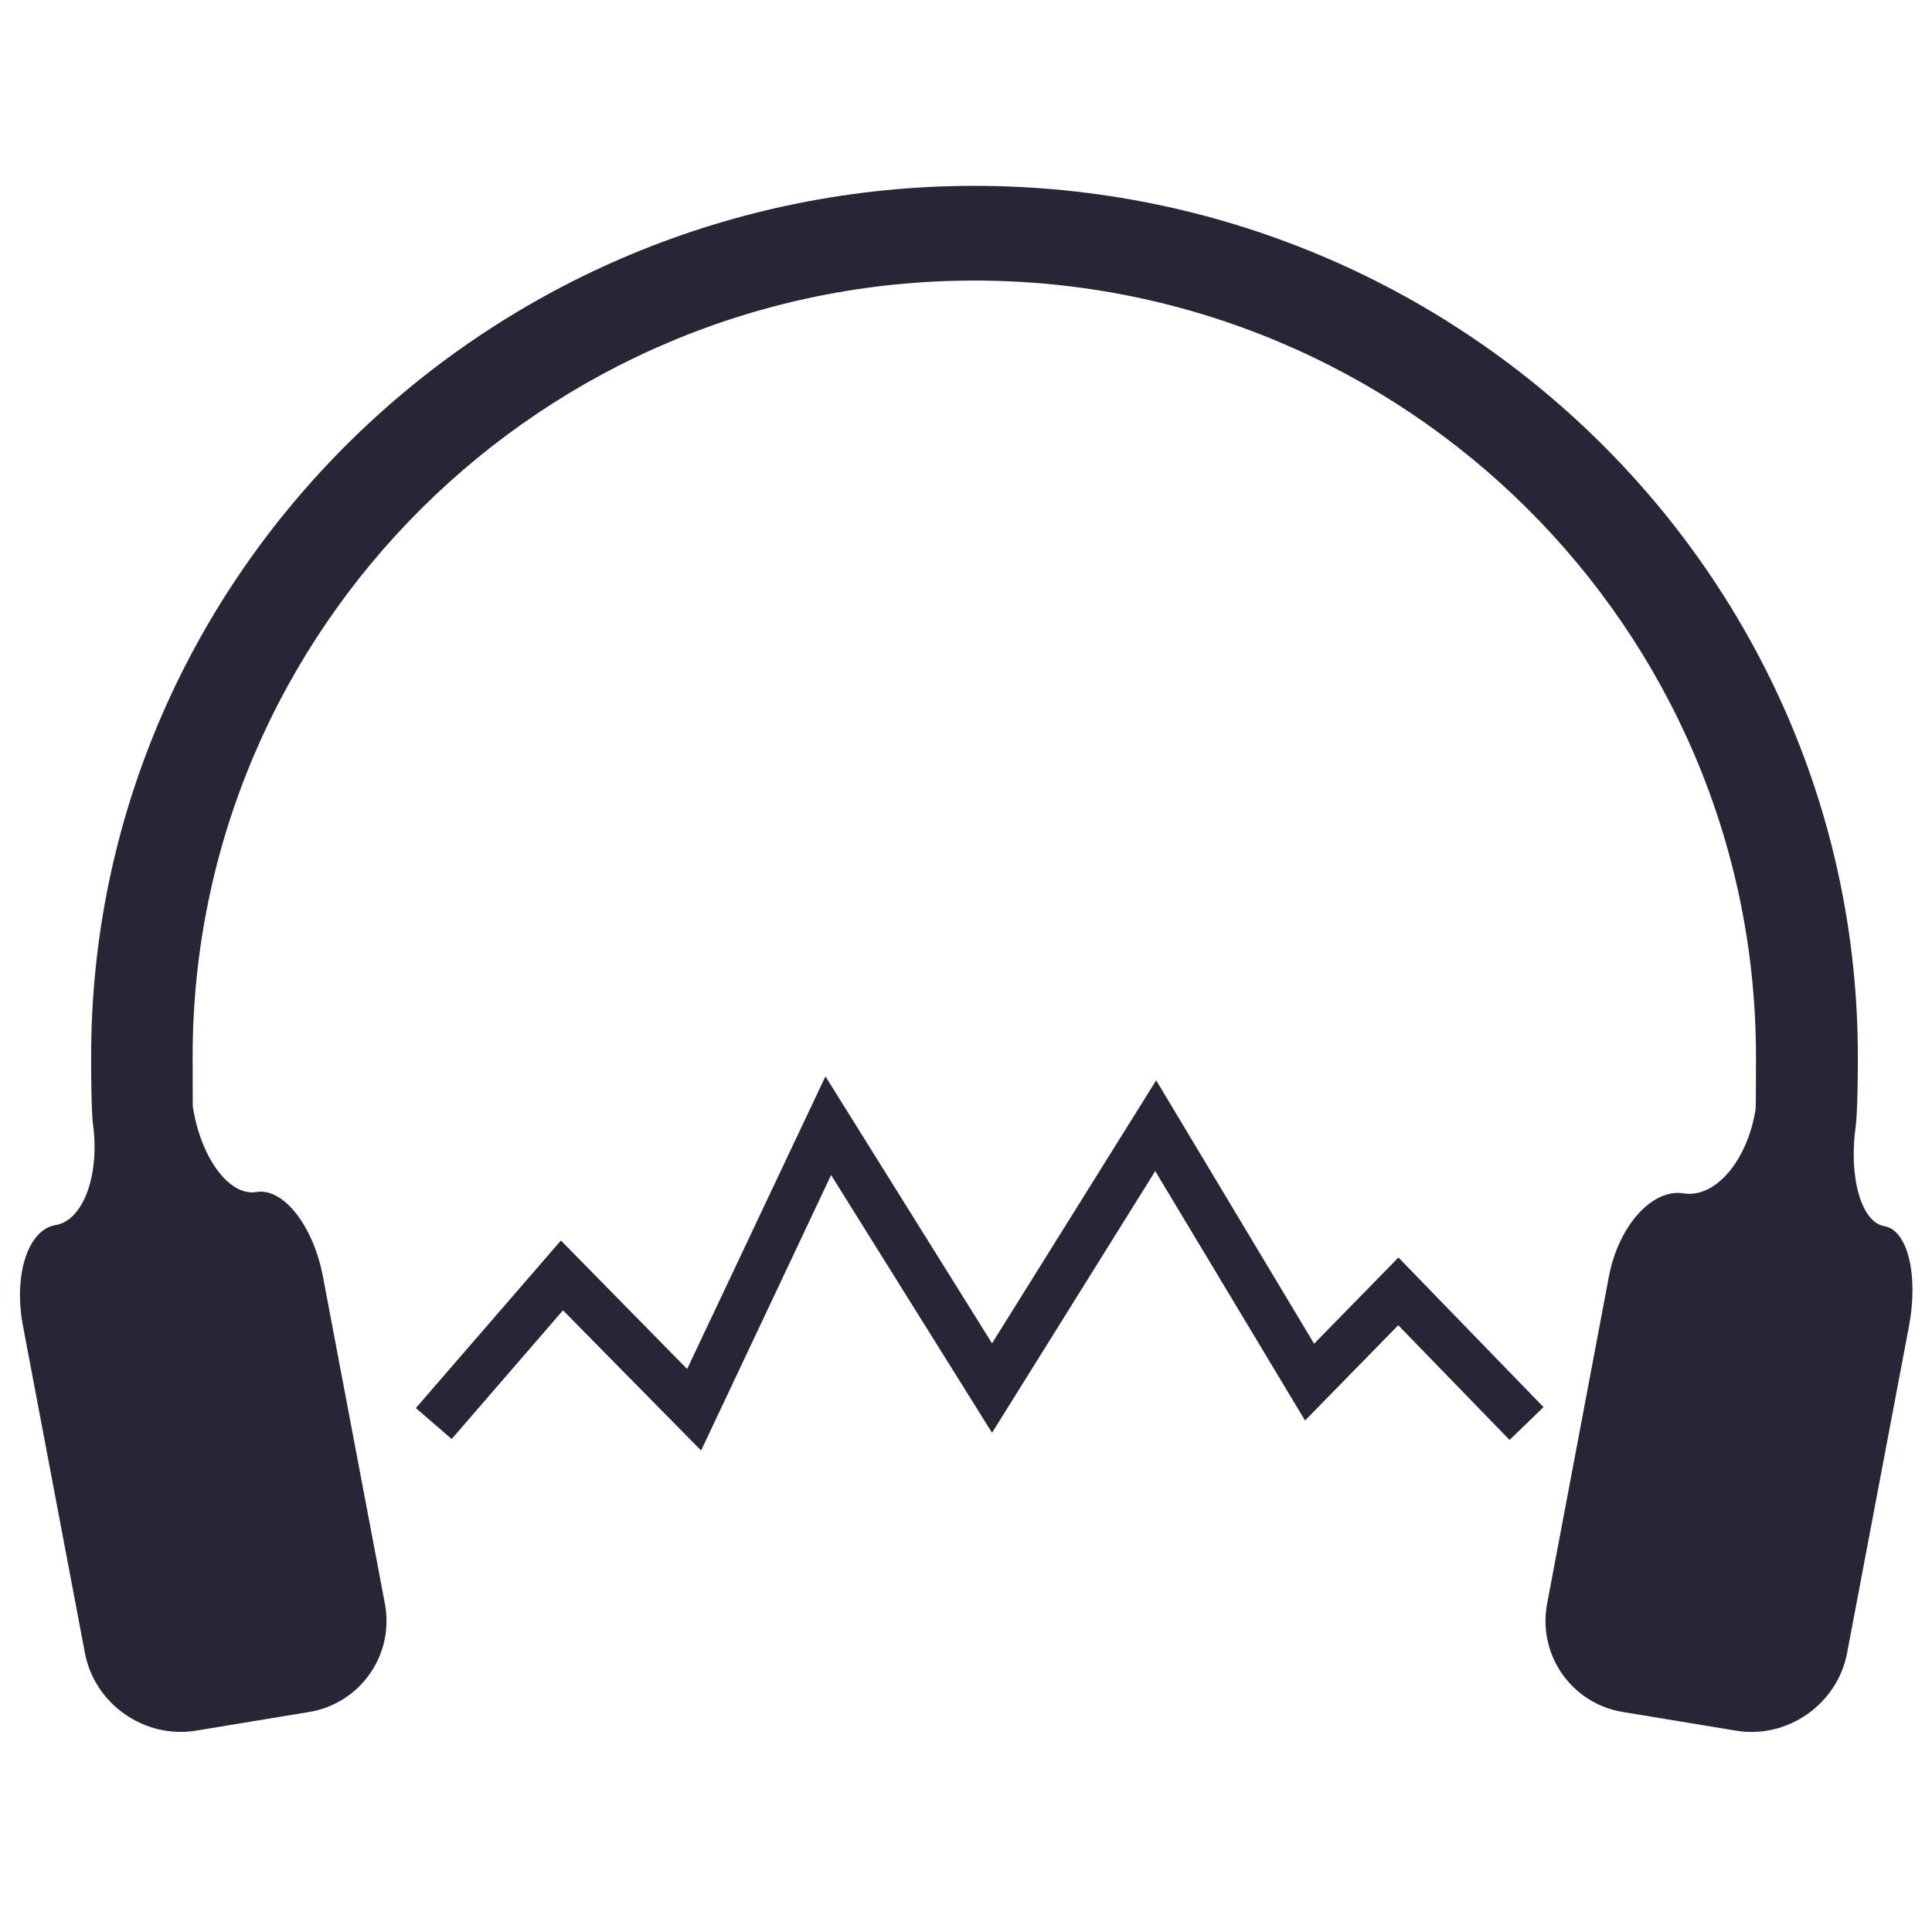<?xml version="1.0" standalone="no"?><!DOCTYPE svg PUBLIC "-//W3C//DTD SVG 1.1//EN" "http://www.w3.org/Graphics/SVG/1.1/DTD/svg11.dtd"><svg t="1691155633400" class="icon" viewBox="0 0 1024 1024" version="1.1" xmlns="http://www.w3.org/2000/svg" p-id="19141" xmlns:xlink="http://www.w3.org/1999/xlink" width="128" height="128"><path d="M998.8 649.9c-12.3-2-19.1-26-15.2-53.3 0 0 1.1-7.3 1.1-36.6 0-254.5-210-461.5-468.2-461.5-258.1 0-468.2 207-468.2 461.5 0 28.8 0.9 35.2 0.9 35.2 3.9 27.3-5 51.7-19.7 54.1S7 675.8 12.2 702.9l32.8 173.2c5.1 27.1 31.6 45.6 58.8 41.2l60-9.9c27.2-4.5 45.3-30.3 40.2-57.4l-32.8-173.2c-5.1-27.1-21-47.4-35.3-45-14.3 2.4-29.5-18-33.7-45.3 0 0-0.1-0.6-0.1-26.5 0-226.8 185.9-411.3 414.3-411.3 228.5 0 414.3 184.5 414.3 411.3 0 26.4-0.2 27.9-0.2 27.9-4.3 27.3-21.4 47.3-38.1 44.6s-34.6 17.2-39.7 44.3L820 850c-5.1 27.1 13 53 40.2 57.4l60 9.9c27.2 4.5 53.7-14.1 58.8-41.2l32.8-173.2C1016.9 675.8 1011.1 652 998.8 649.9z" fill="#272636" p-id="19142"></path><path d="M371.6 768.8 298.4 694.5 239.4 762.7 220.4 746.3 297.3 657.5 364.2 725.6 437.5 570.5 525.8 712 612.8 572.6 696.5 712.2 741.2 666.5 818.1 745.8 800.1 763.2 741.1 702.4 691.7 752.9 612.3 620.7 525.8 759.4 440.5 622.8Z" fill="#272636" p-id="19143"></path></svg>